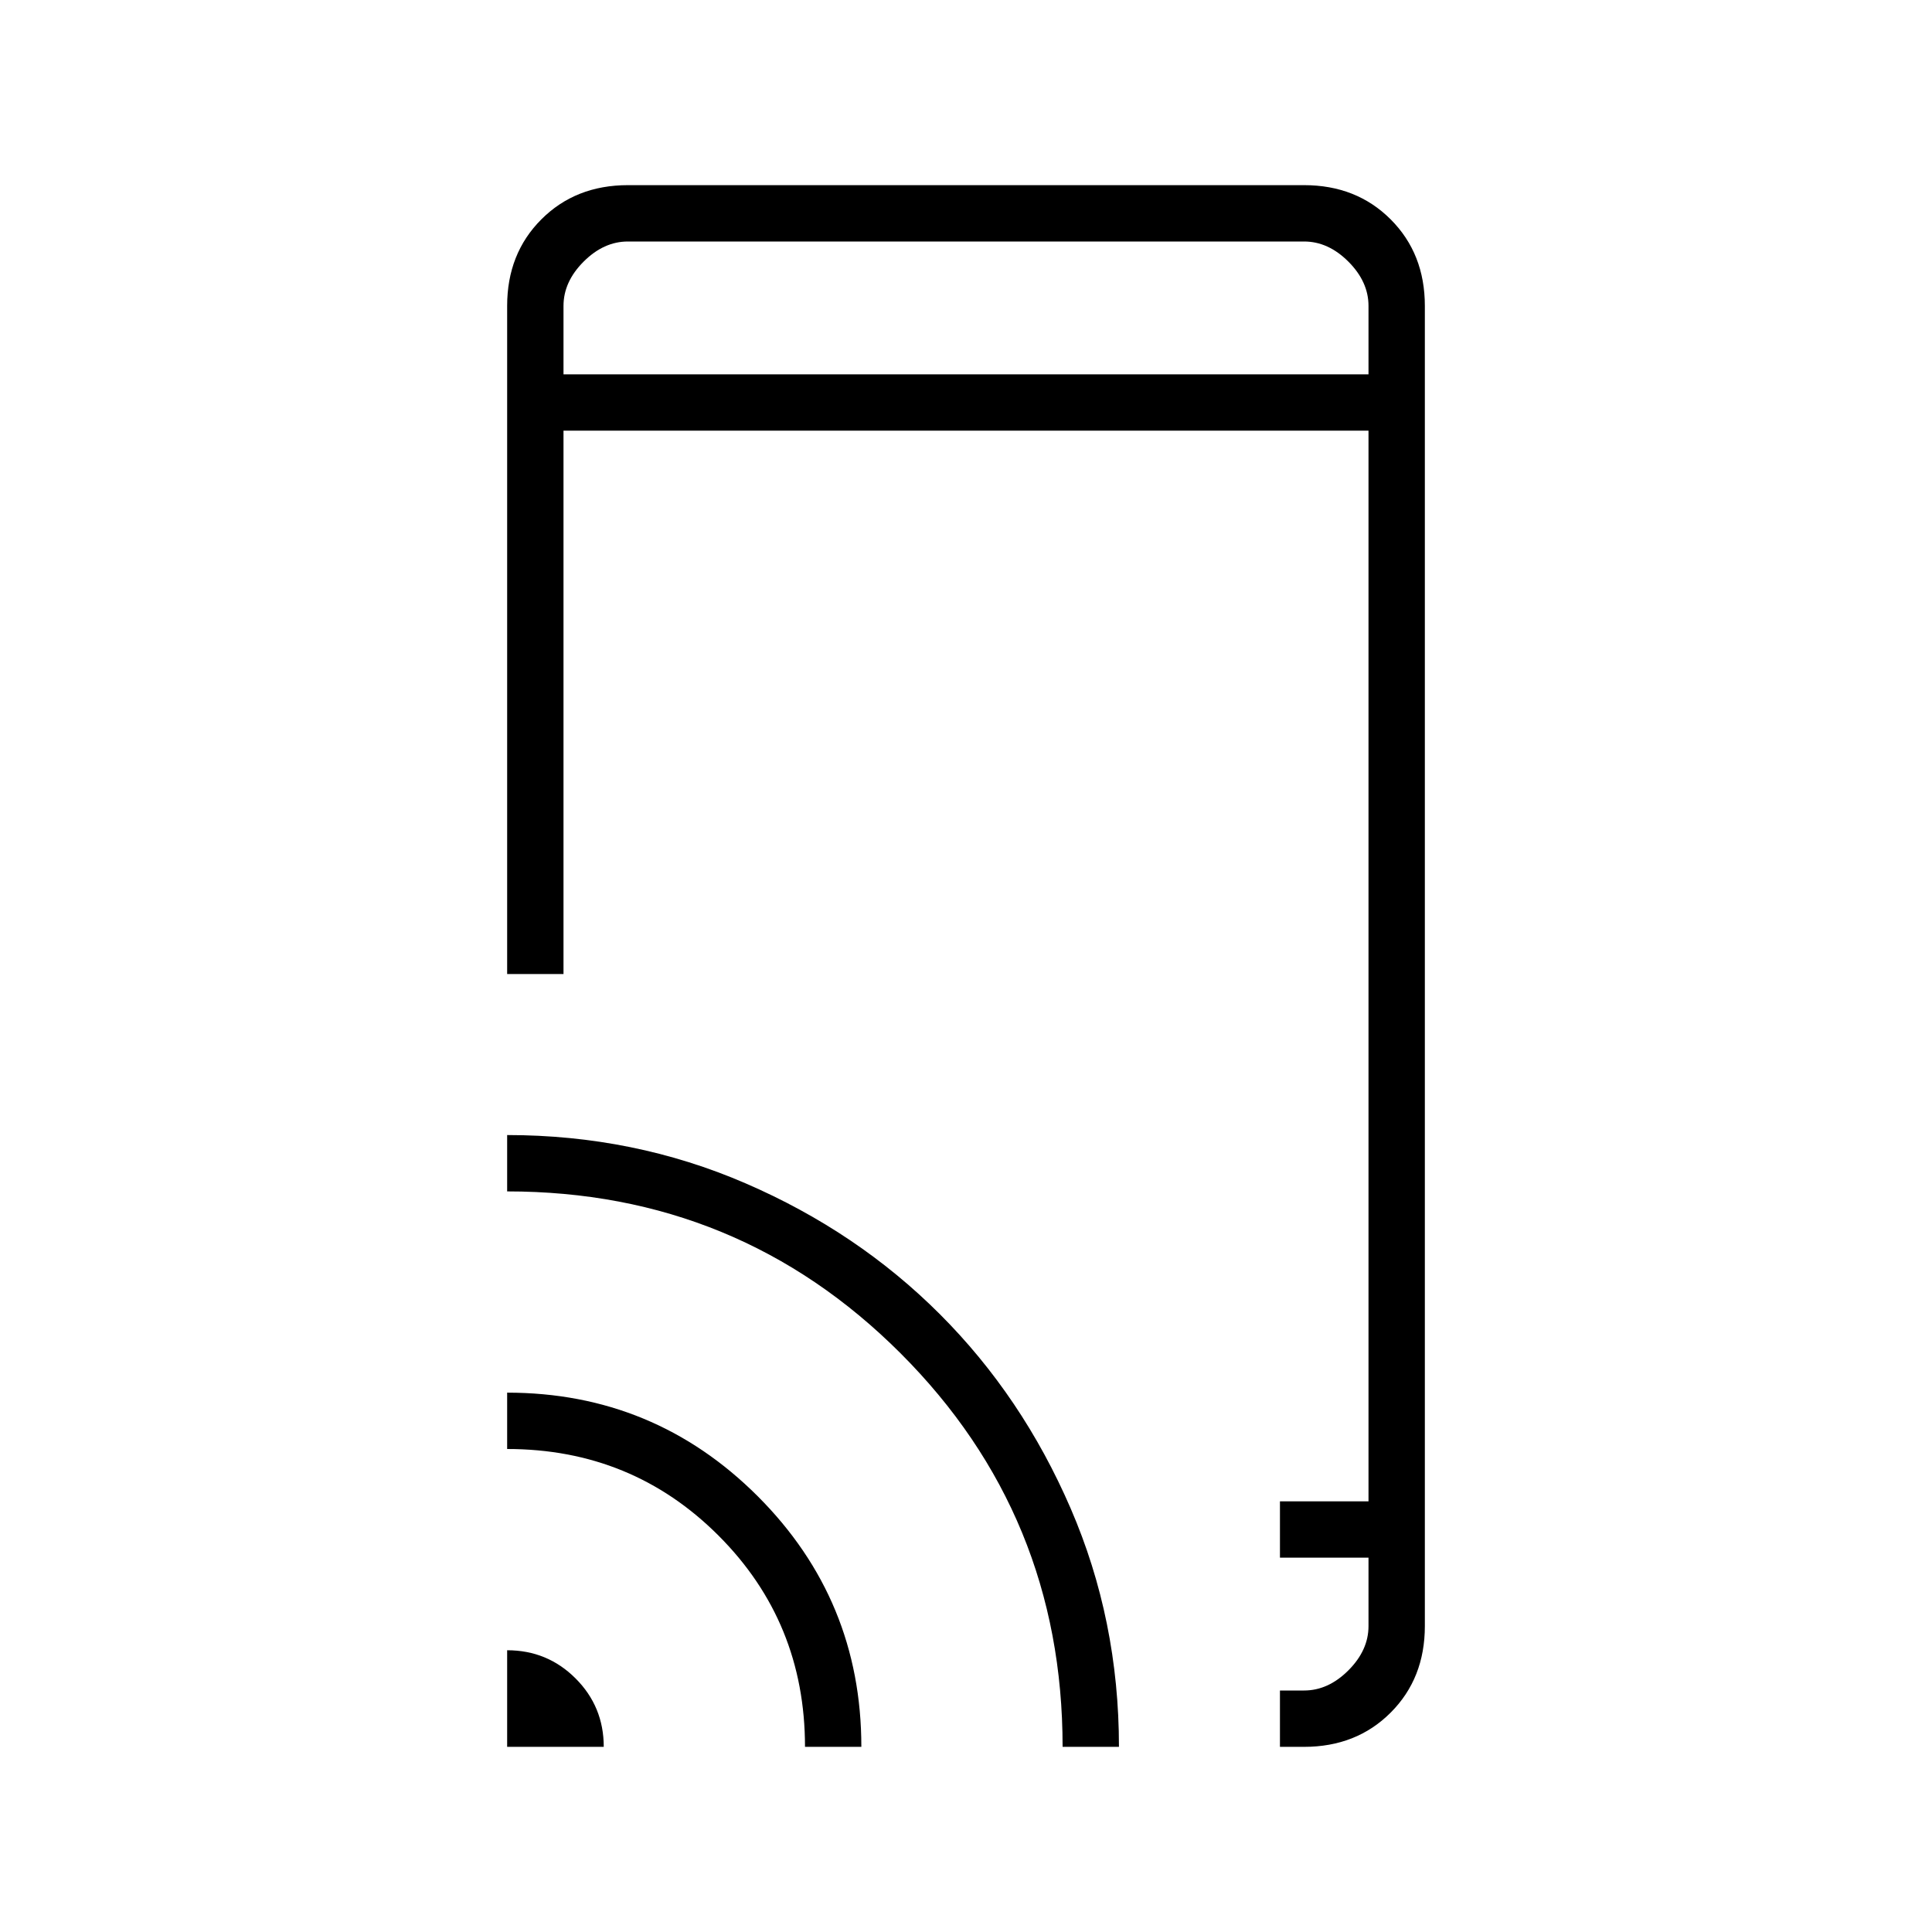 <svg xmlns="http://www.w3.org/2000/svg" height="24" width="24"><path d="M6.3 12.1V3.8q0-.65.425-1.075Q7.15 2.3 7.8 2.3h8.4q.65 0 1.075.425.425.425.425 1.075v16.4q0 .65-.425 1.075-.425.425-1.075.425h-.3V21h.3q.3 0 .55-.25.25-.25.25-.55v-.85h-1.1v-.7H17V5.35H7v6.75Zm0 9.6v-1.2q.5 0 .85.35t.35.85Zm3.7 0q0-1.55-1.075-2.625T6.3 18v-.7q1.825 0 3.113 1.287Q10.7 19.875 10.7 21.7Zm3.2 0q0-2.875-2.012-4.888Q9.175 14.8 6.3 14.8v-.7q1.575 0 2.962.6 1.388.6 2.413 1.625t1.625 2.413q.6 1.387.6 2.962Zm3.8-2.35V21ZM7 4.65h10V3.8q0-.3-.25-.55Q16.5 3 16.2 3H7.8q-.3 0-.55.25Q7 3.5 7 3.8ZM7 3v1.65V3Z"/></svg>